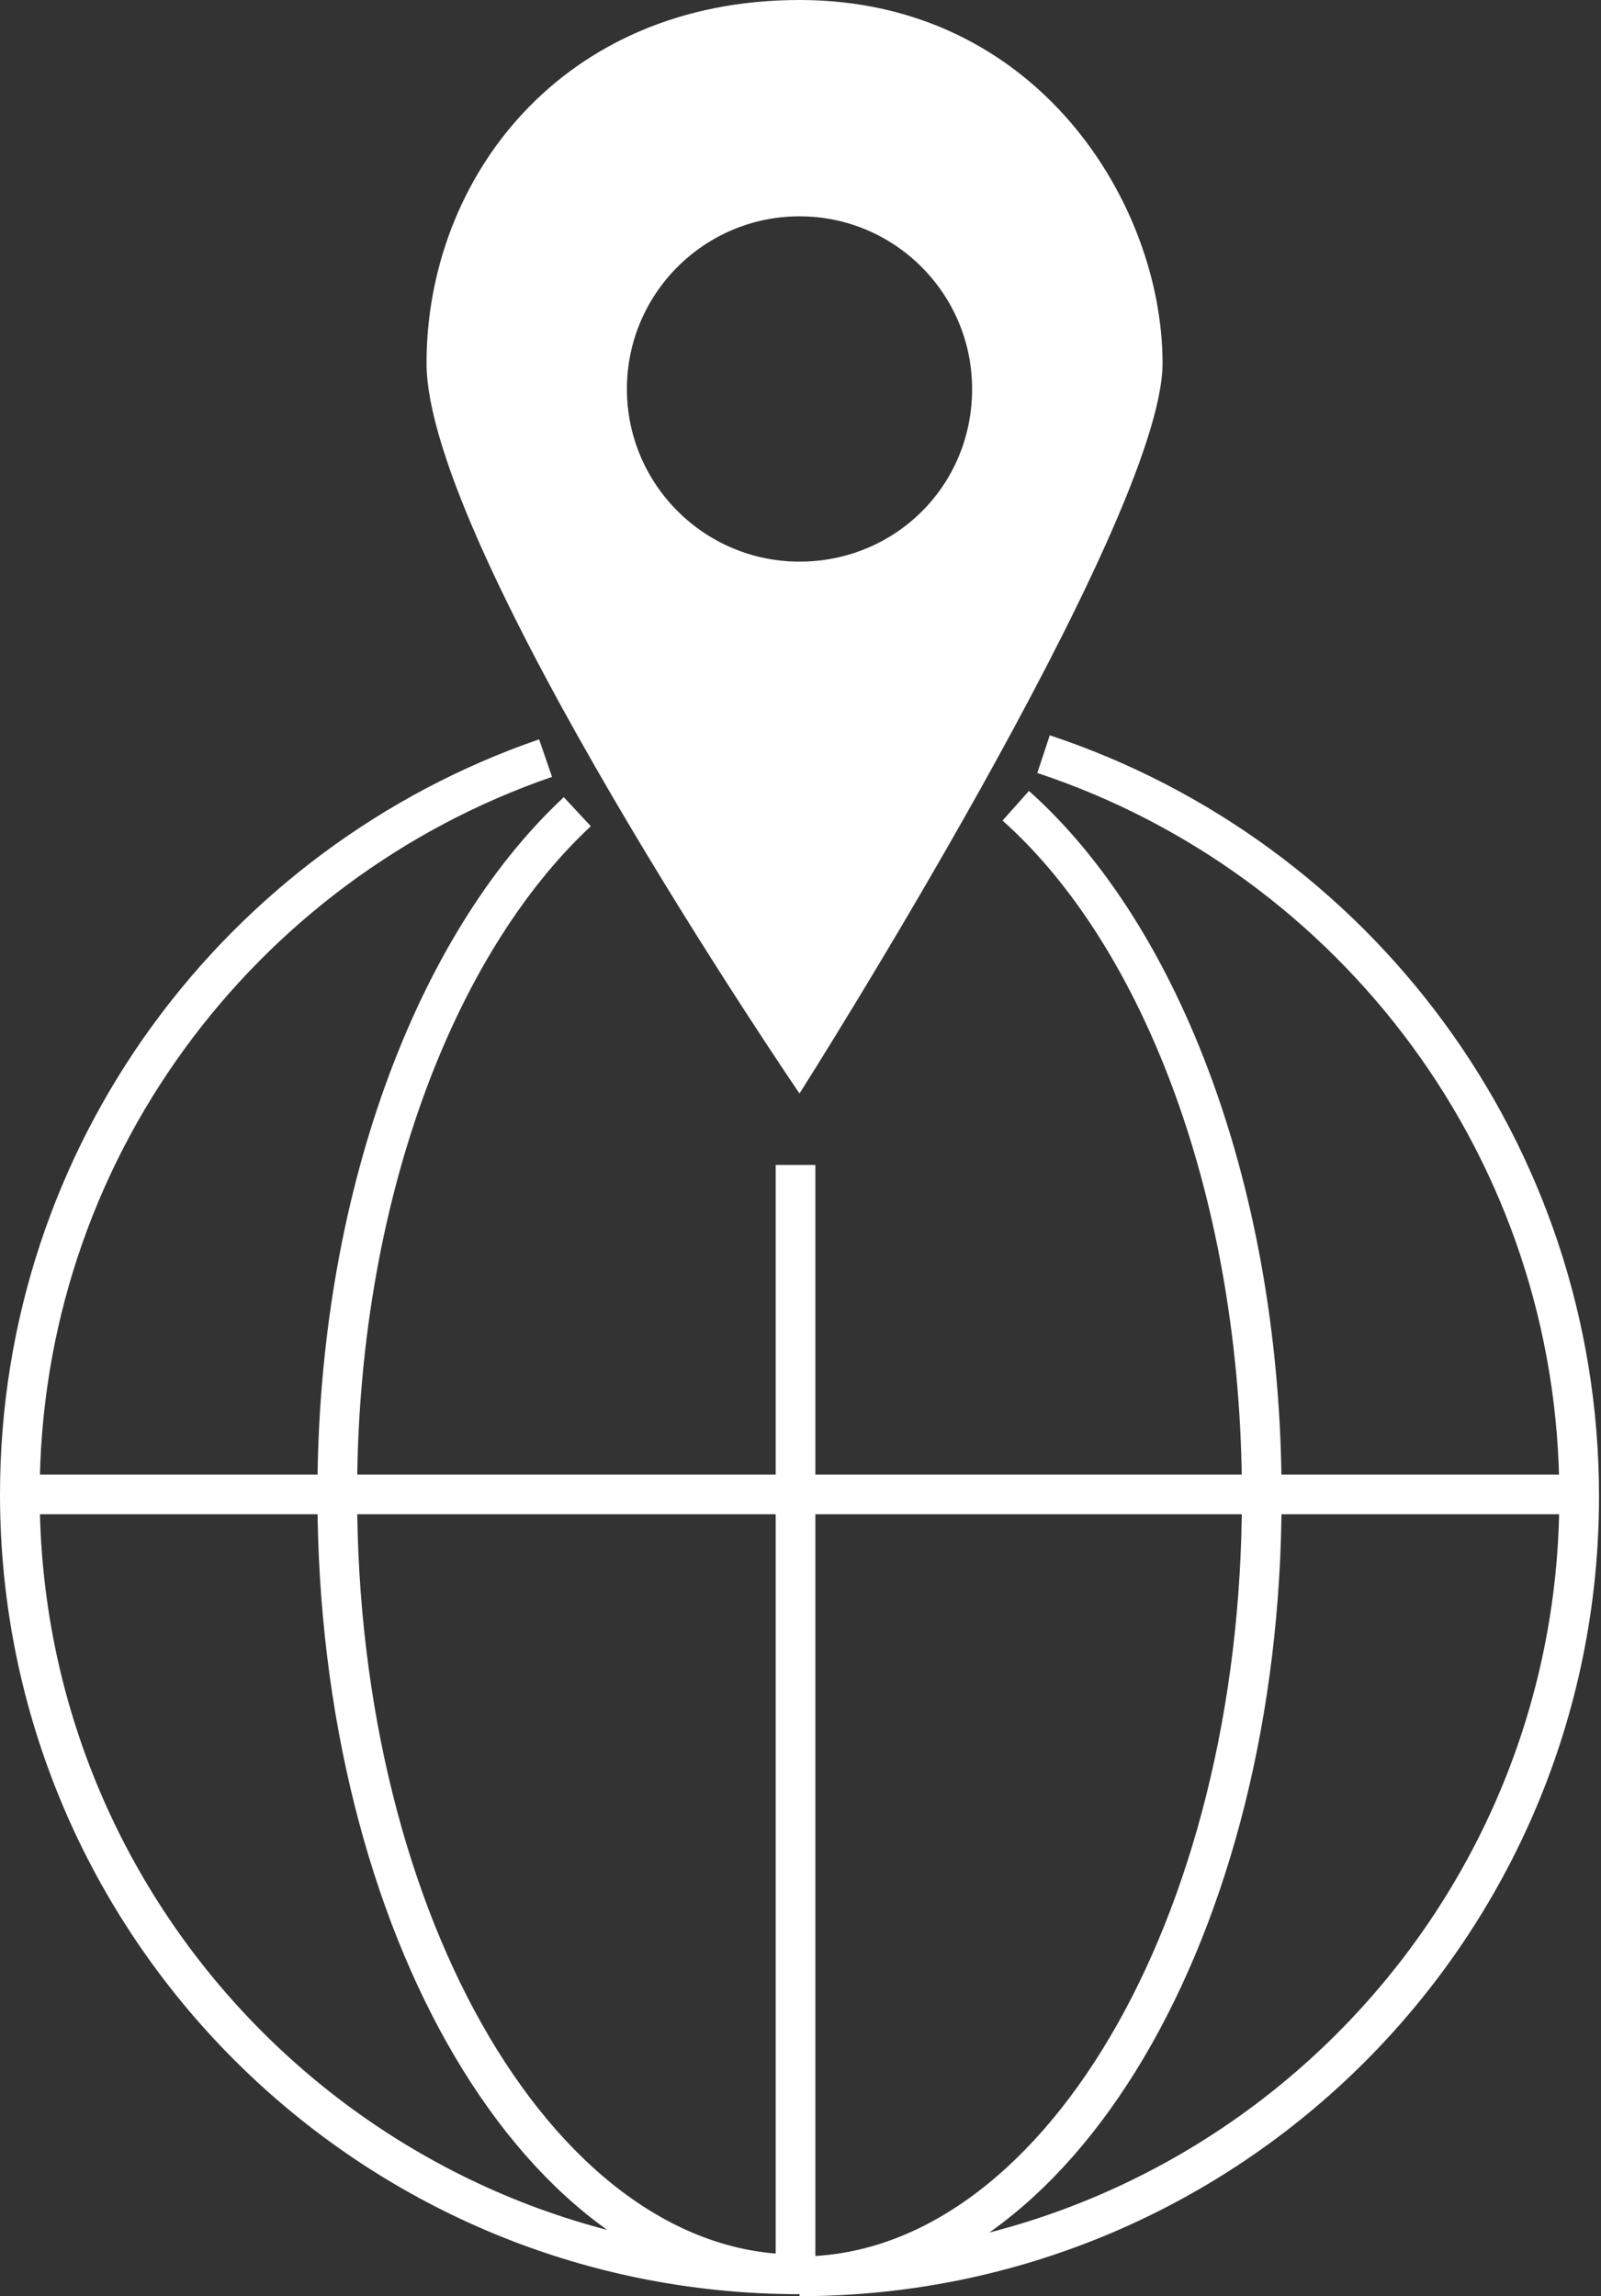 <?xml version="1.0" encoding="utf-8"?>
<!-- Generator: Adobe Illustrator 21.0.0, SVG Export Plug-In . SVG Version: 6.00 Build 0)  -->
<svg version="1.1" id="Calque_1" xmlns="http://www.w3.org/2000/svg" xmlns:xlink="http://www.w3.org/1999/xlink" x="0px" y="0px"
	 viewBox="0 0 80.7 115.7" style="enable-background:new 0 0 80.7 115.7;" xml:space="preserve">
<rect x="0" y="0" width="80.7" height="115.7" fill="#333333" stroke="none"/>
<style type="text/css">
	.st0{fill:none;stroke:#FFFFFF;stroke-width:2;stroke-miterlimit:10;}
	.st1{fill:#FFFFFF;}
	.st2{fill:none;stroke:#FFFFFF;stroke-miterlimit:10;}
</style>
<g>
	<line class="st0" x1="1.3" y1="75.3" x2="79.3" y2="75.3"/>
	<path class="st1" d="M40.3,0c-12,0-18.8,9-18.8,18.3c0,9.3,18.8,36.8,18.8,36.8s18.3-28.8,18.3-36.8S52.3,0,40.3,0z M40.3,28.3
		c-4.8,0-8.7-3.9-8.7-8.7c0-4.8,3.9-8.7,8.7-8.7s8.7,3.9,8.7,8.7C49,24.5,45.1,28.3,40.3,28.3z"/>
	<line class="st0" x1="40.1" y1="58.7" x2="40.1" y2="114.6"/>
	<path class="st0" d="M51.2,40.6c7.4,6.6,12.4,19.7,12.4,34.8c0,21.7-10.4,39.3-23.3,39.3c21.7,0,39.3-17.6,39.3-39.3
		c0-17.4-11.3-32.2-27-37.4 M27.5,38.2C12.1,43.5,1,58.1,1,75.3c0,21.7,17.6,39.3,39.3,39.3C27.4,114.7,17,97.1,17,75.3
		c0-14.8,4.9-27.7,12.1-34.4"/>
</g>
<g>
	<path class="st1" d="M65.2,294l0.9,1.8c9.7-5.4,17.6-13.8,22.3-23.9l-1.7-1.1C82.1,280.6,74.6,288.7,65.2,294z M89,265l1.8,0.8
		c0.9-2.7,1.6-5.6,2-8.5l-2-0.3C90.5,259.8,89.8,262.4,89,265z M40.2,195.8c-29.4,0-53.3,23.9-53.3,53.3s23.9,53.3,53.3,53.3
		c7.2,0,14.1-1.5,20.4-4.1l-1-1.8c-6,2.5-12.6,3.8-19.5,3.8c-28.3,0-51.3-23-51.3-51.3c0-28.3,23-51.3,51.3-51.3s51.3,23,51.3,51.3
		c0,0.5,0,1,0,1.5h2c0-0.5,0-1,0-1.5C93.5,219.8,69.6,195.8,40.2,195.8z"/>
	<g>
		<g>
			<path class="st1" d="M46.7,245.1c-0.3-0.5-0.6-1.1-1-1.6C46,244.1,46.4,244.6,46.7,245.1C46.7,245.1,46.7,245.1,46.7,245.1z
				 M46.7,245.2C46.7,245.2,46.7,245.2,46.7,245.2c2.3,4,3.3,8.1,3.3,11.3C50.1,253.2,49,249.1,46.7,245.2z M35.4,235.4
				c0.1,0,0.1,0,0.2,0C35.5,235.5,35.5,235.4,35.4,235.4z M45.7,243.6c-2.9-4.3-6.7-7.3-10.1-8.1C38.5,236.2,42.6,239,45.7,243.6z
				 M48.1,261.7c-3.3,2-9.5-2.3-13.6-9.6c-4.2-7.2-4.9-14.9-1.5-16.6c0.6-0.3,1.4-0.3,2.4-0.1c-1.7-0.4-3.2-0.2-4.6,0.5
				c-4.4,2.5-4.4,10.8,0,18.4c4.4,7.6,11.5,11.8,15.9,9.2c1.7-1,2.7-2.7,3.1-5C49.6,260.1,49,261.2,48.1,261.7z"/>
		</g>
		<g>
			<path class="st2" d="M46.7,245.1c-0.3-0.5-0.6-1.1-1-1.6C46,244.1,46.4,244.6,46.7,245.1C46.7,245.1,46.7,245.1,46.7,245.1z
				 M46.7,245.2C46.7,245.2,46.7,245.2,46.7,245.2c2.3,4,3.3,8.1,3.3,11.3C50.1,253.2,49,249.1,46.7,245.2z M35.4,235.4
				c0.1,0,0.1,0,0.2,0C35.5,235.5,35.5,235.4,35.4,235.4z M45.7,243.6c-2.9-4.3-6.7-7.3-10.1-8.1C38.5,236.2,42.6,239,45.7,243.6z
				 M48.1,261.7c-3.3,2-9.5-2.3-13.6-9.6c-4.2-7.2-4.9-14.9-1.5-16.6c0.6-0.3,1.4-0.3,2.4-0.1c-1.7-0.4-3.2-0.2-4.6,0.5
				c-4.4,2.5-4.4,10.8,0,18.4c4.4,7.6,11.5,11.8,15.9,9.2c1.7-1,2.7-2.7,3.1-5C49.6,260.1,49,261.2,48.1,261.7z"/>
		</g>
	</g>
	<path class="st0" d="M18.7,228.2c0,0,0.8-6.7-1.3-11.4l3.7-2.7c0,0,5.2,7.4,9.7,7.4s6.3-4.9,6.3-4.9l4,2.9c0,0,1,7.3,5.1,11.3
		s9.7,4.1,9.7,4.1l3.9,6.9c0,0-2.8,3.1-2.8,6.1s1.8,8.9,8.3,14.3v4.9c0,0-8.5-1.4-8.5,6.2c0,4.7,2.9,8.7,2.9,8.7l-3.1,1.9
		c0,0-5.5-5.9-9.4-6.9c0,0-3.1-1.3-6.8,4.8c0,0-4.3-1.7-4.9-4.5s-0.5-6.4-4.3-10.1c-3.7-3.7-9.8-4.1-9.8-4.1l-3.1-5.3
		c0,0,2.2-2.3,2.2-7.2c0-4.8-3.3-9.9-9-14.7v-5.3C11.7,230.7,18.6,232.1,18.7,228.2z"/>
	<path class="st1" d="M56.8,273.3c0,4.7,4.3,8.9,4.3,8.9l2.2-1.4c-0.7-0.6-2.5-5-2.3-8.3s5.2-4.4,5.2-4.4S56.8,265.7,56.8,273.3z
		 M23.9,211.8l-2.5,0.9c0,0,4.9,8.8,9.4,8.8c1.8,0,2.6-1.5,3.5-2.5C32.3,220.6,23.9,211.8,23.9,211.8z M61.4,247.1
		c0-3.3,2.6-7.2,2.6-7.2l-4.5-7.8c0,0-0.5-0.8-6.3-0.8c-5.8,0-8.4-14-8.4-14l-5.4-3.7l-2.6,1.5l4.5,4.3c0,0,1,7.3,5.1,11.3
		c4.1,4.1,9.7,4.1,9.7,4.1l3.9,6.9c0,0-2.8,3.1-2.8,6.1s1.8,8.9,8.3,14.3l1,6l3.3-1.3v-6.8C66.8,260.1,61.4,250.3,61.4,247.1z"/>
	<path class="st2" d="M50,256.3c0,0-0.1,1.9-0.3,2.7"/>
</g>
</svg>
